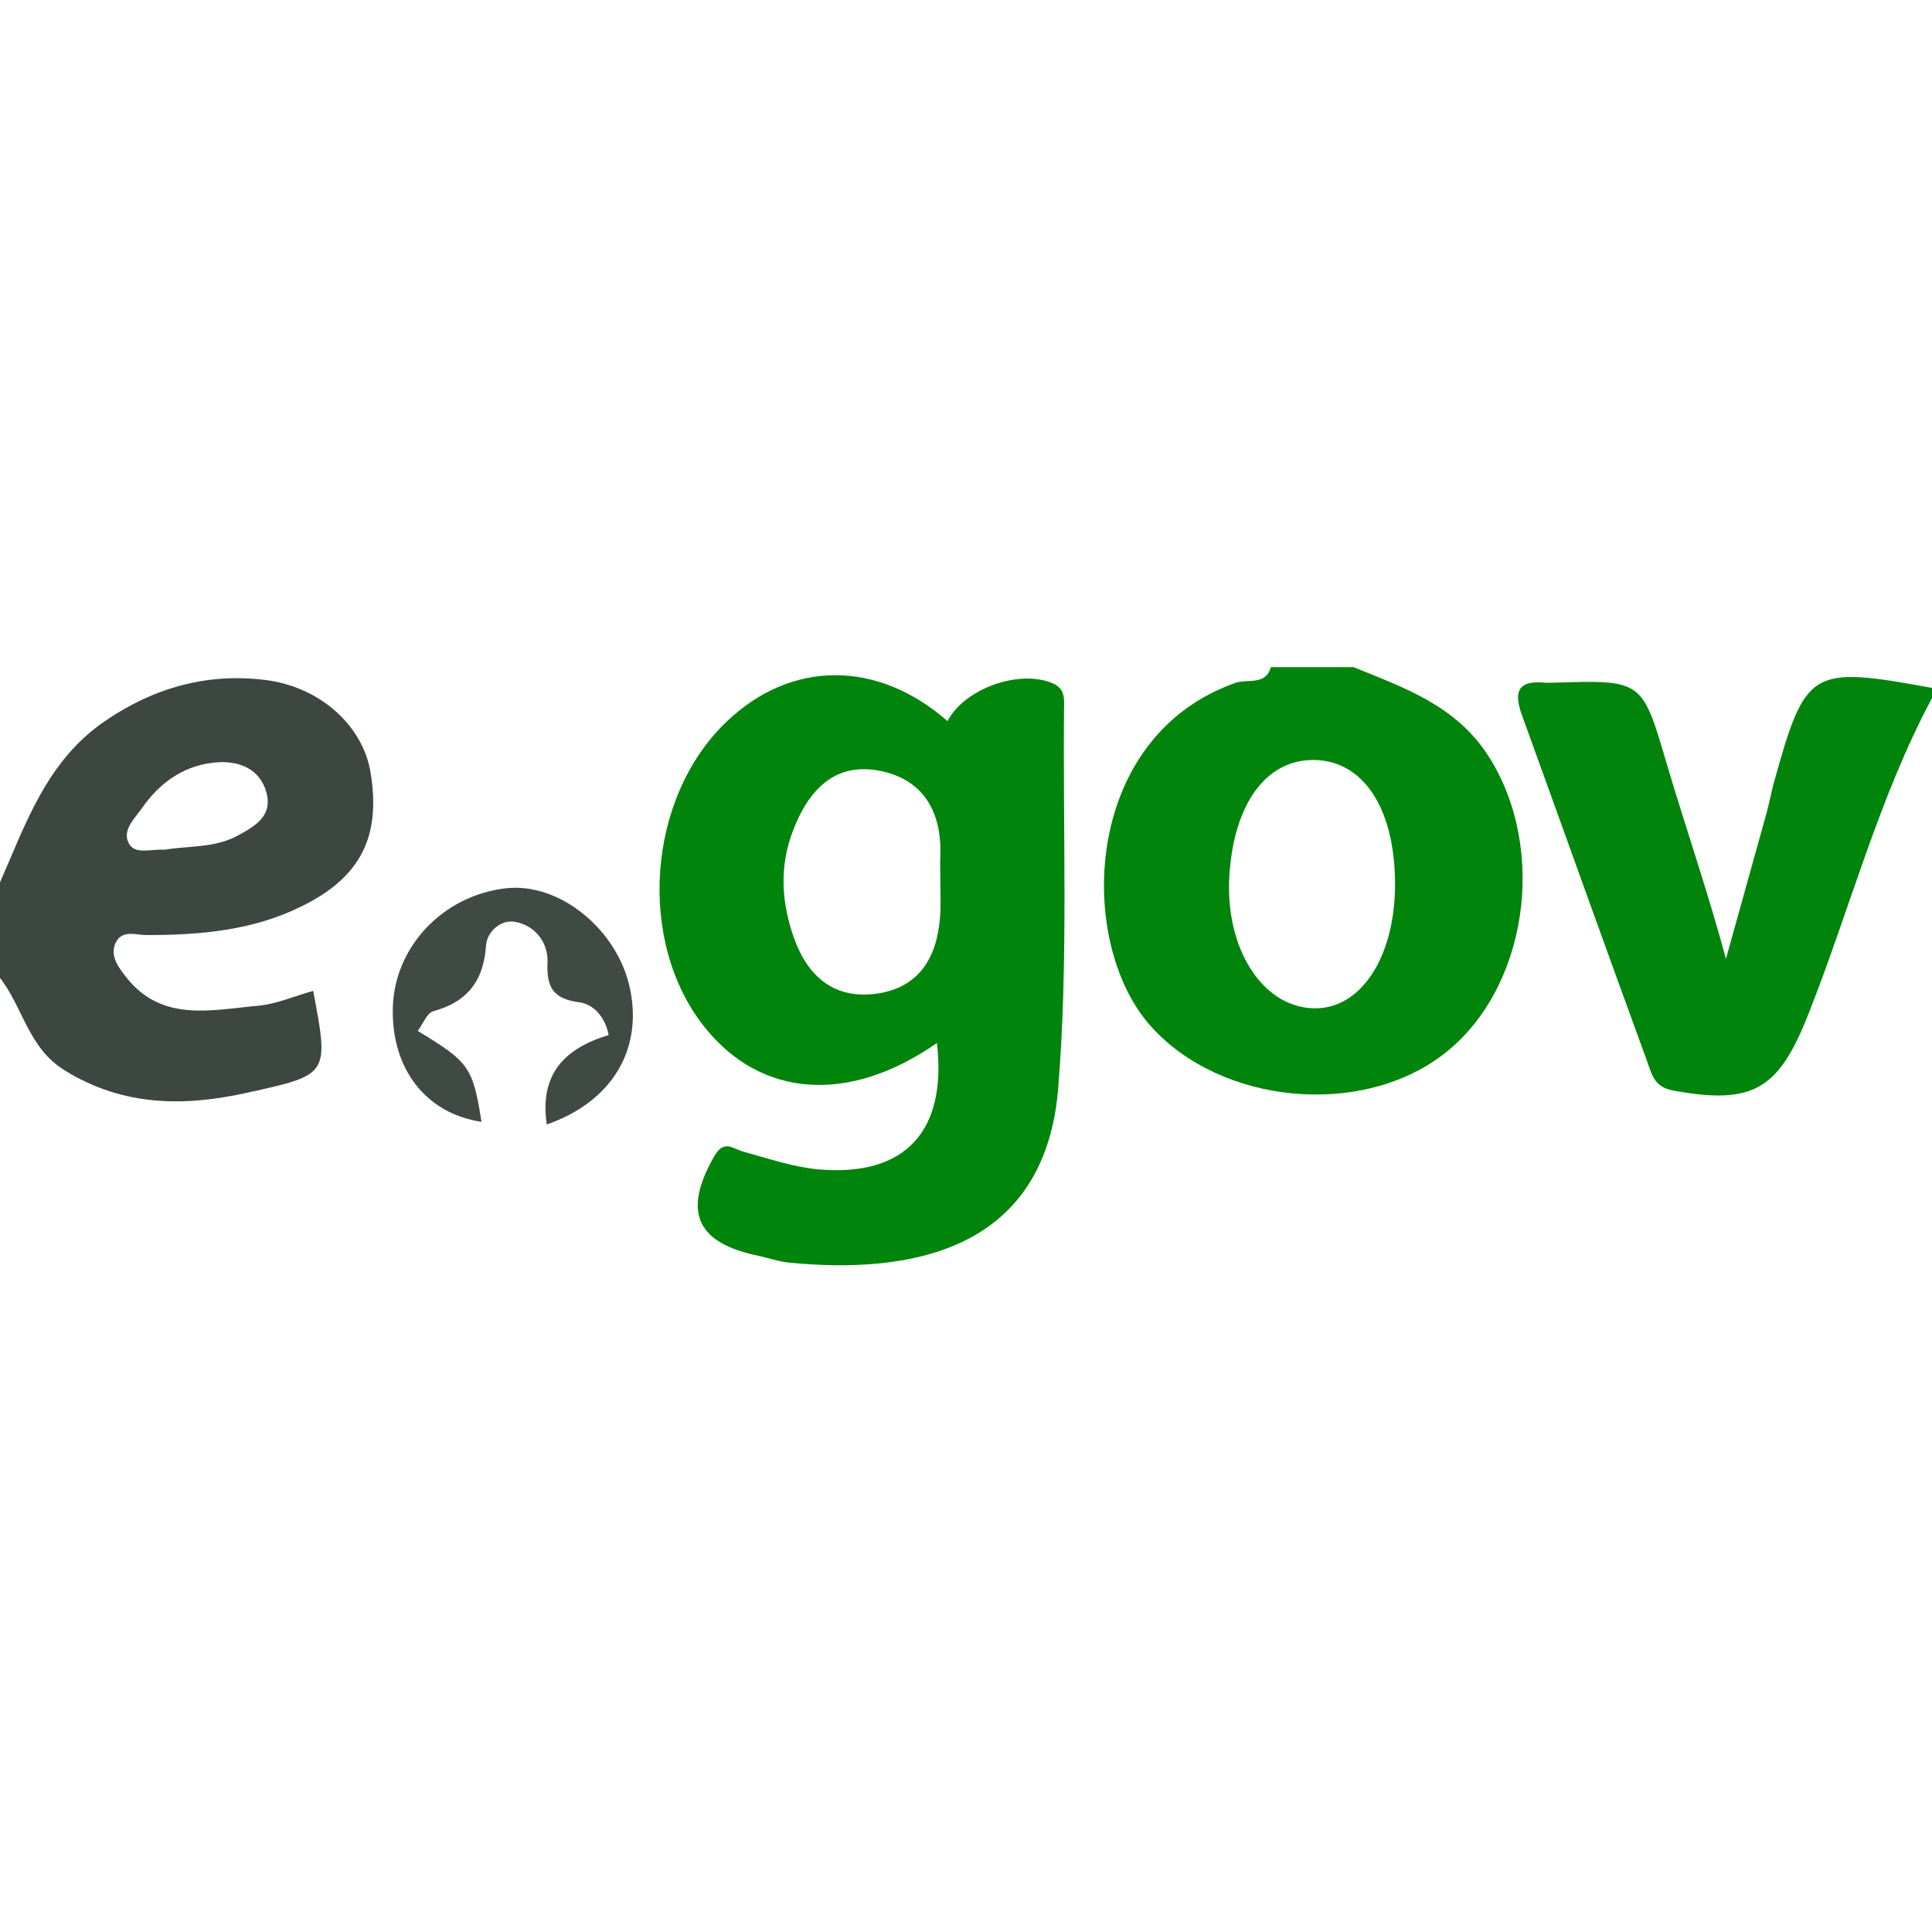 <?xml version="1.0" encoding="utf-8"?>
<!-- Generator: Adobe Illustrator 22.1.0, SVG Export Plug-In . SVG Version: 6.00 Build 0)  -->
<svg version="1.1" id="Слой_1" xmlns="http://www.w3.org/2000/svg" xmlns:xlink="http://www.w3.org/1999/xlink" x="0px" y="0px"
	 viewBox="0 0 512 512" style="enable-background:new 0 0 512 512;" xml:space="preserve">
<style type="text/css">
	.st0{fill:#01840C;}
	.st1{fill:#404A45;}
	.st2{fill:#00840B;}
	.st3{fill:#3D4742;}
</style>
<path class="st0" d="M512,185c-14.2,26.6-21.7,55.8-32.7,83.6c-7.9,20.1-14.6,24.3-35.9,20.4c-4.9-0.9-5.6-4.1-6.7-7.2
	c-11.2-30.6-22.1-61.2-33.2-91.8c-2.2-5.9-2-9.8,5.8-9.1c0.9,0.1,1.8,0,2.7,0c23.2-0.7,23.2-0.7,29.7,21.5
	c5,16.9,10.8,33.6,15.7,51.7c3.6-12.9,7.2-25.9,10.8-38.8c0.7-2.6,1.2-5.3,1.9-7.9c8.4-30.2,9.7-31,41.9-25.1
	C512,183.2,512,184.1,512,185z"/>
<path class="st1" d="M161.3,274.3c-0.9-4.7-3.9-8.2-7.9-8.7c-6.8-0.9-8.6-4-8.3-10.5c0.2-5.3-3.2-9.8-8.6-10.8
	c-3.9-0.7-7.4,2.7-7.7,6.2c-0.6,9.4-4.9,15-14,17.5c-1.7,0.5-2.7,3.4-4.1,5.2c13.7,8.3,14.6,9.6,16.9,24.1
	c-14.7-2.2-23.9-14-23.5-30.2c0.4-16.2,13.3-29.8,30-31.7c14.2-1.6,29.7,11,32.9,26.8c3.3,16.1-4.9,29.8-22.1,35.8
	C142.9,284.6,149.7,277.8,161.3,274.3z"/>
<path class="st2" d="M394.6,200.6c-8.6-13.6-22.4-18.3-35.9-23.8c-7.3,0-14.6,0-21.9,0c-1.4,4.9-6.1,3.1-9.2,4.1
	c-41.1,14.3-42.5,69.3-22.4,91.3c18.5,20.4,55.3,24,77.2,7.3C404.8,262.4,410.2,225.2,394.6,200.6z M347.8,267.2
	c-13.5-0.6-23.2-16.1-22-35.2c1.2-19,9.7-30.6,22.2-30.6c13.1,0,21.5,12.5,21.7,32.3C369.9,253.5,360.6,267.8,347.8,267.2z"/>
<path class="st3" d="M38.8,247.8c14.2,0,28.2-1.2,41.1-7.6c15.7-7.7,21.1-18.5,18.3-35.5c-2-12.3-13.3-22.7-27.9-24.5
	c-15.4-1.9-29.5,2-42.5,10.9c-15.5,10.6-21,27.3-28,43.2c0,8.2,0,16.4,0,24.6c6.3,7.9,7.6,18.8,17.4,24.8
	c15.6,9.6,31.8,9.6,48.7,5.8c21.3-4.7,21.3-4.7,17.1-26.9c-4.8,1.3-9.5,3.4-14.3,3.9c-12.5,1.1-25.8,4.6-35.3-7.6
	c-1.9-2.4-4.2-5.4-2.9-8.7C32.1,246.2,36,247.8,38.8,247.8z M37.6,214.2c4.9-7.1,11.7-11.7,20.3-12.2c5.6-0.3,11,1.8,12.7,8
	c1.7,6.3-3,8.9-7.5,11.4c-6.2,3.4-13.3,2.7-19.5,3.8c-3.5-0.3-7.7,1.4-9.4-1.6C32.2,220.1,35.7,216.9,37.6,214.2z"/>
<path class="st2" d="M282,186.2c0-2.4-0.6-4.1-3.2-5.2c-8.9-3.6-23.2,1.5-27.7,10.1c-18.6-16.3-41.5-16.2-58.6,0.2
	c-21.1,20.2-23.8,58.4-5.7,81c15,18.7,38.3,20.3,61.5,4.1c2.7,23.4-8.4,35.5-31.4,33.5c-6.7-0.6-13.3-2.9-19.9-4.7
	c-2.9-0.8-5.1-3.3-7.7,1.2c-8.4,14.6-4.9,23,11.7,26.4c2.7,0.6,5.3,1.5,8,1.8c30.5,3,67.6-2,71.4-45.8
	C283.2,254.7,281.6,220.3,282,186.2z M249.1,243.2c-0.8,10.6-5.6,18.5-16.6,20.1c-10.9,1.6-18.1-4-21.9-14.2
	c-3.5-9.6-4.2-19.3-0.4-29.1c4.2-10.9,11.3-18.3,23.6-15.6c11.2,2.5,15.8,11.1,15.4,22.4c-0.1,2.3,0,4.5,0,6.8
	C249.2,236.8,249.4,240,249.1,243.2z"/>
</svg>
